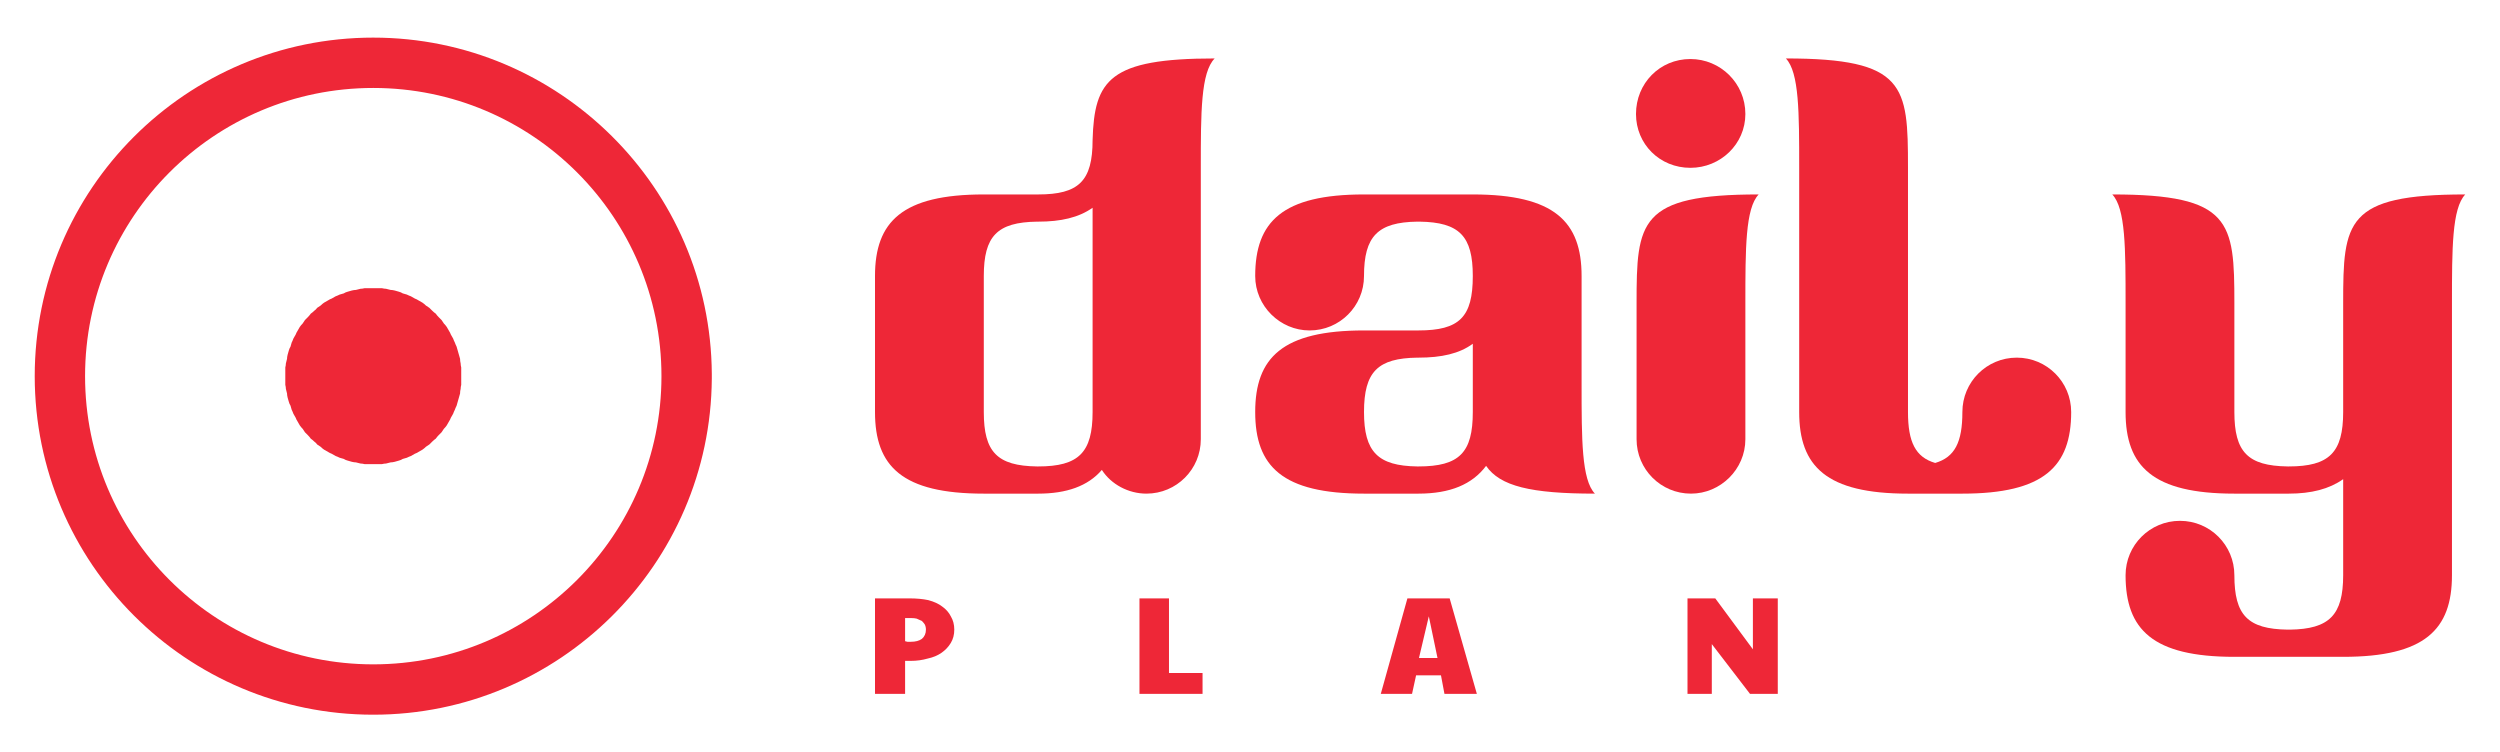 <svg version="1.2" xmlns="http://www.w3.org/2000/svg" viewBox="0 0 432 130" width="432" height="130"><style>.a{fill:#ee2737}</style><path fill-rule="evenodd" class="a" d="m151.2 103.4h5.9q1.9 0 3.3 0.3 1.5 0.4 2.4 1.1 1 0.7 1.5 1.7 0.6 1 0.6 2.3 0 1.3-0.6 2.3-0.6 1-1.6 1.7-1 0.7-2.4 1-1.4 0.4-2.9 0.4h-1v5.7h-5.2zm6.2 7.5q1.2 0 1.9-0.5 0.7-0.6 0.7-1.6 0-0.5-0.2-0.9-0.2-0.3-0.5-0.6-0.4-0.2-0.9-0.4-0.4-0.1-1-0.1h-1v4q0.1 0 0.4 0.1 0.2 0 0.6 0z"/><path class="a" d="m196.9 103.4h5.1v12.9h5.8v3.6h-10.9z"/><path fill-rule="evenodd" class="a" d="m243.2 103.4h7.3l4.7 16.5h-5.6l-0.6-3.2h-4.3l-0.7 3.2h-5.4zm5.2 10.3l-1.5-7.2-1.7 7.2z"/><path class="a" d="m291.6 103.4h4.8l6.5 8.8v-8.8h4.3v16.5h-4.8l-6.6-8.6v8.6h-4.2z"/><path fill-rule="evenodd" class="a" d="m188.8 24.2c0.3-10.4 2.9-14.1 21.1-14.1-2.4 2.4-2.4 9.4-2.4 18.8v47c0 5.2-4.2 9.4-9.4 9.4-3.1 0-6.1-1.6-7.7-4.1-2.4 2.8-6.1 4.1-11 4.1h-9.4c-14.1 0-18.8-4.7-18.8-14.1v-23.5c0-9.4 4.7-14.1 18.8-14.1h9.4c7 0 9.4-2.3 9.4-9.4zm0 47v-35.3c-2.4 1.7-5.5 2.4-9.4 2.4h-0.2c-6.9 0.1-9.2 2.5-9.2 9.4v23.5c0 6.9 2.3 9.3 9.2 9.4h0.2c7 0 9.4-2.4 9.4-9.4z"/><path fill-rule="evenodd" class="a" d="m254.5 47.7c0-6.9-2.3-9.3-9.2-9.4h-0.4c-6.8 0.1-9.2 2.5-9.2 9.4 0 5.2-4.2 9.4-9.4 9.4-5.1 0-9.4-4.2-9.4-9.4 0-9.4 4.7-14.1 18.8-14.1h18.8c14.1 0 18.8 4.7 18.8 14.1v18.8c0 9.4 0 16.4 2.3 18.8-11.1 0-16.4-1.3-18.8-4.8-2.4 3.2-6.2 4.8-11.7 4.8h-9.4c-14.1 0-18.8-4.7-18.8-14.1 0-9.4 4.7-14.1 18.8-14.1h9.4c7.1 0 9.4-2.3 9.4-9.4zm0 23.5v-11.8c-2.3 1.7-5.4 2.4-9.4 2.4h-0.2c-6.8 0.1-9.2 2.4-9.2 9.4 0 6.9 2.4 9.3 9.2 9.4h0.2c7.1 0 9.4-2.4 9.4-9.4z"/><path class="a" d="m282.8 75.9c0 5.2 4.2 9.4 9.4 9.4 5.1 0 9.4-4.2 9.4-9.4v-23.5c0-9.4 0-16.4 2.3-18.8-20.7 0-21.1 4.7-21.1 18.8zm-0.1-56.2c0 5.2 4.1 9.3 9.4 9.3 5.2 0 9.5-4.1 9.5-9.3 0-5.3-4.3-9.5-9.5-9.5-5.3 0-9.4 4.2-9.4 9.5z"/><path class="a" d="m329.7 28.9c0-14.1-0.4-18.8-21.1-18.8 2.3 2.4 2.3 9.4 2.3 18.8v42.3c0 9.4 4.7 14.1 18.8 14.1h9.4c14.1 0 18.8-4.7 18.8-14.1 0-5.2-4.2-9.4-9.4-9.4-5.2 0-9.4 4.2-9.4 9.4 0 5.2-1.3 7.8-4.7 8.8-3.4-1-4.7-3.6-4.7-8.8z"/><path class="a" d="m386.1 52.4c0-14.1-0.5-18.8-21.1-18.8 2.3 2.4 2.3 9.4 2.3 18.8v18.8c0 9.4 4.7 14.1 18.8 14.1h9.4c3.9 0 7-0.8 9.4-2.5v16.6c0 6.9-2.4 9.3-9.2 9.4h-0.4c-6.9-0.1-9.2-2.5-9.2-9.4 0-5.2-4.2-9.4-9.4-9.4-5.2 0-9.4 4.2-9.4 9.4 0 9.4 4.7 14.1 18.8 14.1h18.8c14.1 0 18.8-4.7 18.8-14.1v-47c0-9.4 0-16.4 2.3-18.8-20.7 0-21.1 4.7-21.1 18.8v18.8c0 7-2.4 9.4-9.4 9.4h-0.2c-6.9-0.1-9.2-2.5-9.2-9.4z"/><path fill-rule="evenodd" class="a" d="m64.5 6.5c32.1 0 58.3 26 58.5 58.1v0.8c-0.2 32.1-26.4 58.1-58.5 58.1-32.3 0-58.5-26.2-58.5-58.5 0-32.3 26.2-58.5 58.5-58.5zm0 108.3c27.5 0 49.8-22.3 49.8-49.8 0-27.5-22.3-49.8-49.8-49.8-27.5 0-49.8 22.3-49.8 49.8 0 27.5 22.3 49.8 49.8 49.8z"/><path fill-rule="evenodd" class="a" d="m79.7 65q0 0.4 0 0.7 0 0.4 0 0.8-0.1 0.4-0.1 0.7-0.1 0.4-0.1 0.8-0.1 0.3-0.2 0.7-0.1 0.4-0.2 0.7-0.1 0.4-0.2 0.7-0.2 0.4-0.3 0.7-0.2 0.4-0.3 0.7-0.2 0.4-0.4 0.7-0.1 0.3-0.3 0.6-0.2 0.4-0.4 0.7-0.2 0.3-0.5 0.6-0.2 0.3-0.4 0.6-0.3 0.3-0.5 0.5-0.3 0.3-0.5 0.6-0.3 0.2-0.6 0.5-0.2 0.2-0.5 0.5-0.3 0.2-0.6 0.4-0.3 0.3-0.6 0.5-0.3 0.2-0.7 0.4-0.3 0.2-0.6 0.3-0.3 0.2-0.7 0.4-0.3 0.1-0.7 0.3-0.3 0.1-0.7 0.2-0.3 0.2-0.7 0.3-0.3 0.1-0.7 0.2-0.4 0.1-0.7 0.1-0.4 0.1-0.8 0.2-0.3 0-0.7 0.1-0.4 0-0.7 0-0.4 0-0.8 0-0.4 0-0.7 0-0.4 0-0.8 0-0.4-0.1-0.7-0.1-0.4-0.1-0.8-0.2-0.3 0-0.7-0.1-0.4-0.1-0.7-0.2-0.4-0.1-0.7-0.3-0.4-0.1-0.7-0.2-0.4-0.2-0.7-0.3-0.3-0.2-0.7-0.4-0.3-0.1-0.6-0.3-0.3-0.2-0.7-0.4-0.3-0.2-0.6-0.5-0.3-0.2-0.6-0.4-0.2-0.3-0.5-0.5-0.3-0.3-0.6-0.5-0.2-0.3-0.5-0.6-0.2-0.2-0.5-0.5-0.2-0.3-0.4-0.6-0.3-0.3-0.5-0.6-0.2-0.3-0.4-0.7-0.2-0.3-0.3-0.6-0.2-0.3-0.4-0.7-0.1-0.3-0.3-0.7-0.1-0.3-0.2-0.7-0.2-0.3-0.3-0.7-0.1-0.3-0.2-0.7-0.1-0.4-0.1-0.7-0.1-0.4-0.2-0.8 0-0.3-0.1-0.7 0-0.4 0-0.8 0-0.3 0-0.7 0-0.4 0-0.7 0-0.4 0-0.8 0.1-0.4 0.1-0.7 0.1-0.4 0.2-0.8 0-0.3 0.1-0.7 0.1-0.4 0.2-0.7 0.1-0.4 0.3-0.7 0.1-0.4 0.2-0.7 0.2-0.4 0.3-0.7 0.2-0.4 0.4-0.7 0.1-0.3 0.3-0.6 0.2-0.4 0.4-0.7 0.2-0.3 0.5-0.6 0.2-0.3 0.4-0.6 0.3-0.3 0.5-0.5 0.3-0.3 0.5-0.6 0.3-0.2 0.6-0.5 0.3-0.2 0.5-0.5 0.3-0.2 0.6-0.4 0.3-0.3 0.6-0.5 0.4-0.2 0.7-0.4 0.3-0.2 0.6-0.3 0.4-0.2 0.7-0.4 0.3-0.1 0.7-0.3 0.3-0.1 0.7-0.2 0.3-0.2 0.7-0.3 0.3-0.1 0.7-0.2 0.4-0.1 0.7-0.1 0.4-0.1 0.8-0.2 0.3 0 0.7-0.1 0.4 0 0.8 0 0.3 0 0.7 0 0.4 0 0.8 0 0.3 0 0.7 0 0.4 0.1 0.7 0.1 0.4 0.1 0.8 0.2 0.3 0 0.7 0.1 0.4 0.1 0.7 0.2 0.4 0.1 0.7 0.3 0.4 0.1 0.7 0.2 0.4 0.2 0.7 0.3 0.4 0.2 0.7 0.4 0.3 0.1 0.6 0.3 0.4 0.2 0.7 0.4 0.3 0.2 0.6 0.5 0.3 0.2 0.6 0.4 0.3 0.3 0.5 0.5 0.3 0.3 0.6 0.5 0.2 0.3 0.5 0.6 0.2 0.2 0.5 0.5 0.2 0.3 0.4 0.6 0.3 0.3 0.5 0.6 0.2 0.3 0.4 0.7 0.2 0.3 0.3 0.6 0.2 0.3 0.4 0.7 0.1 0.3 0.3 0.7 0.1 0.3 0.3 0.7 0.1 0.3 0.2 0.7 0.1 0.3 0.2 0.7 0.1 0.4 0.2 0.7 0 0.4 0.1 0.8 0 0.3 0.1 0.7 0 0.4 0 0.8 0 0.3 0 0.7z"/></svg>